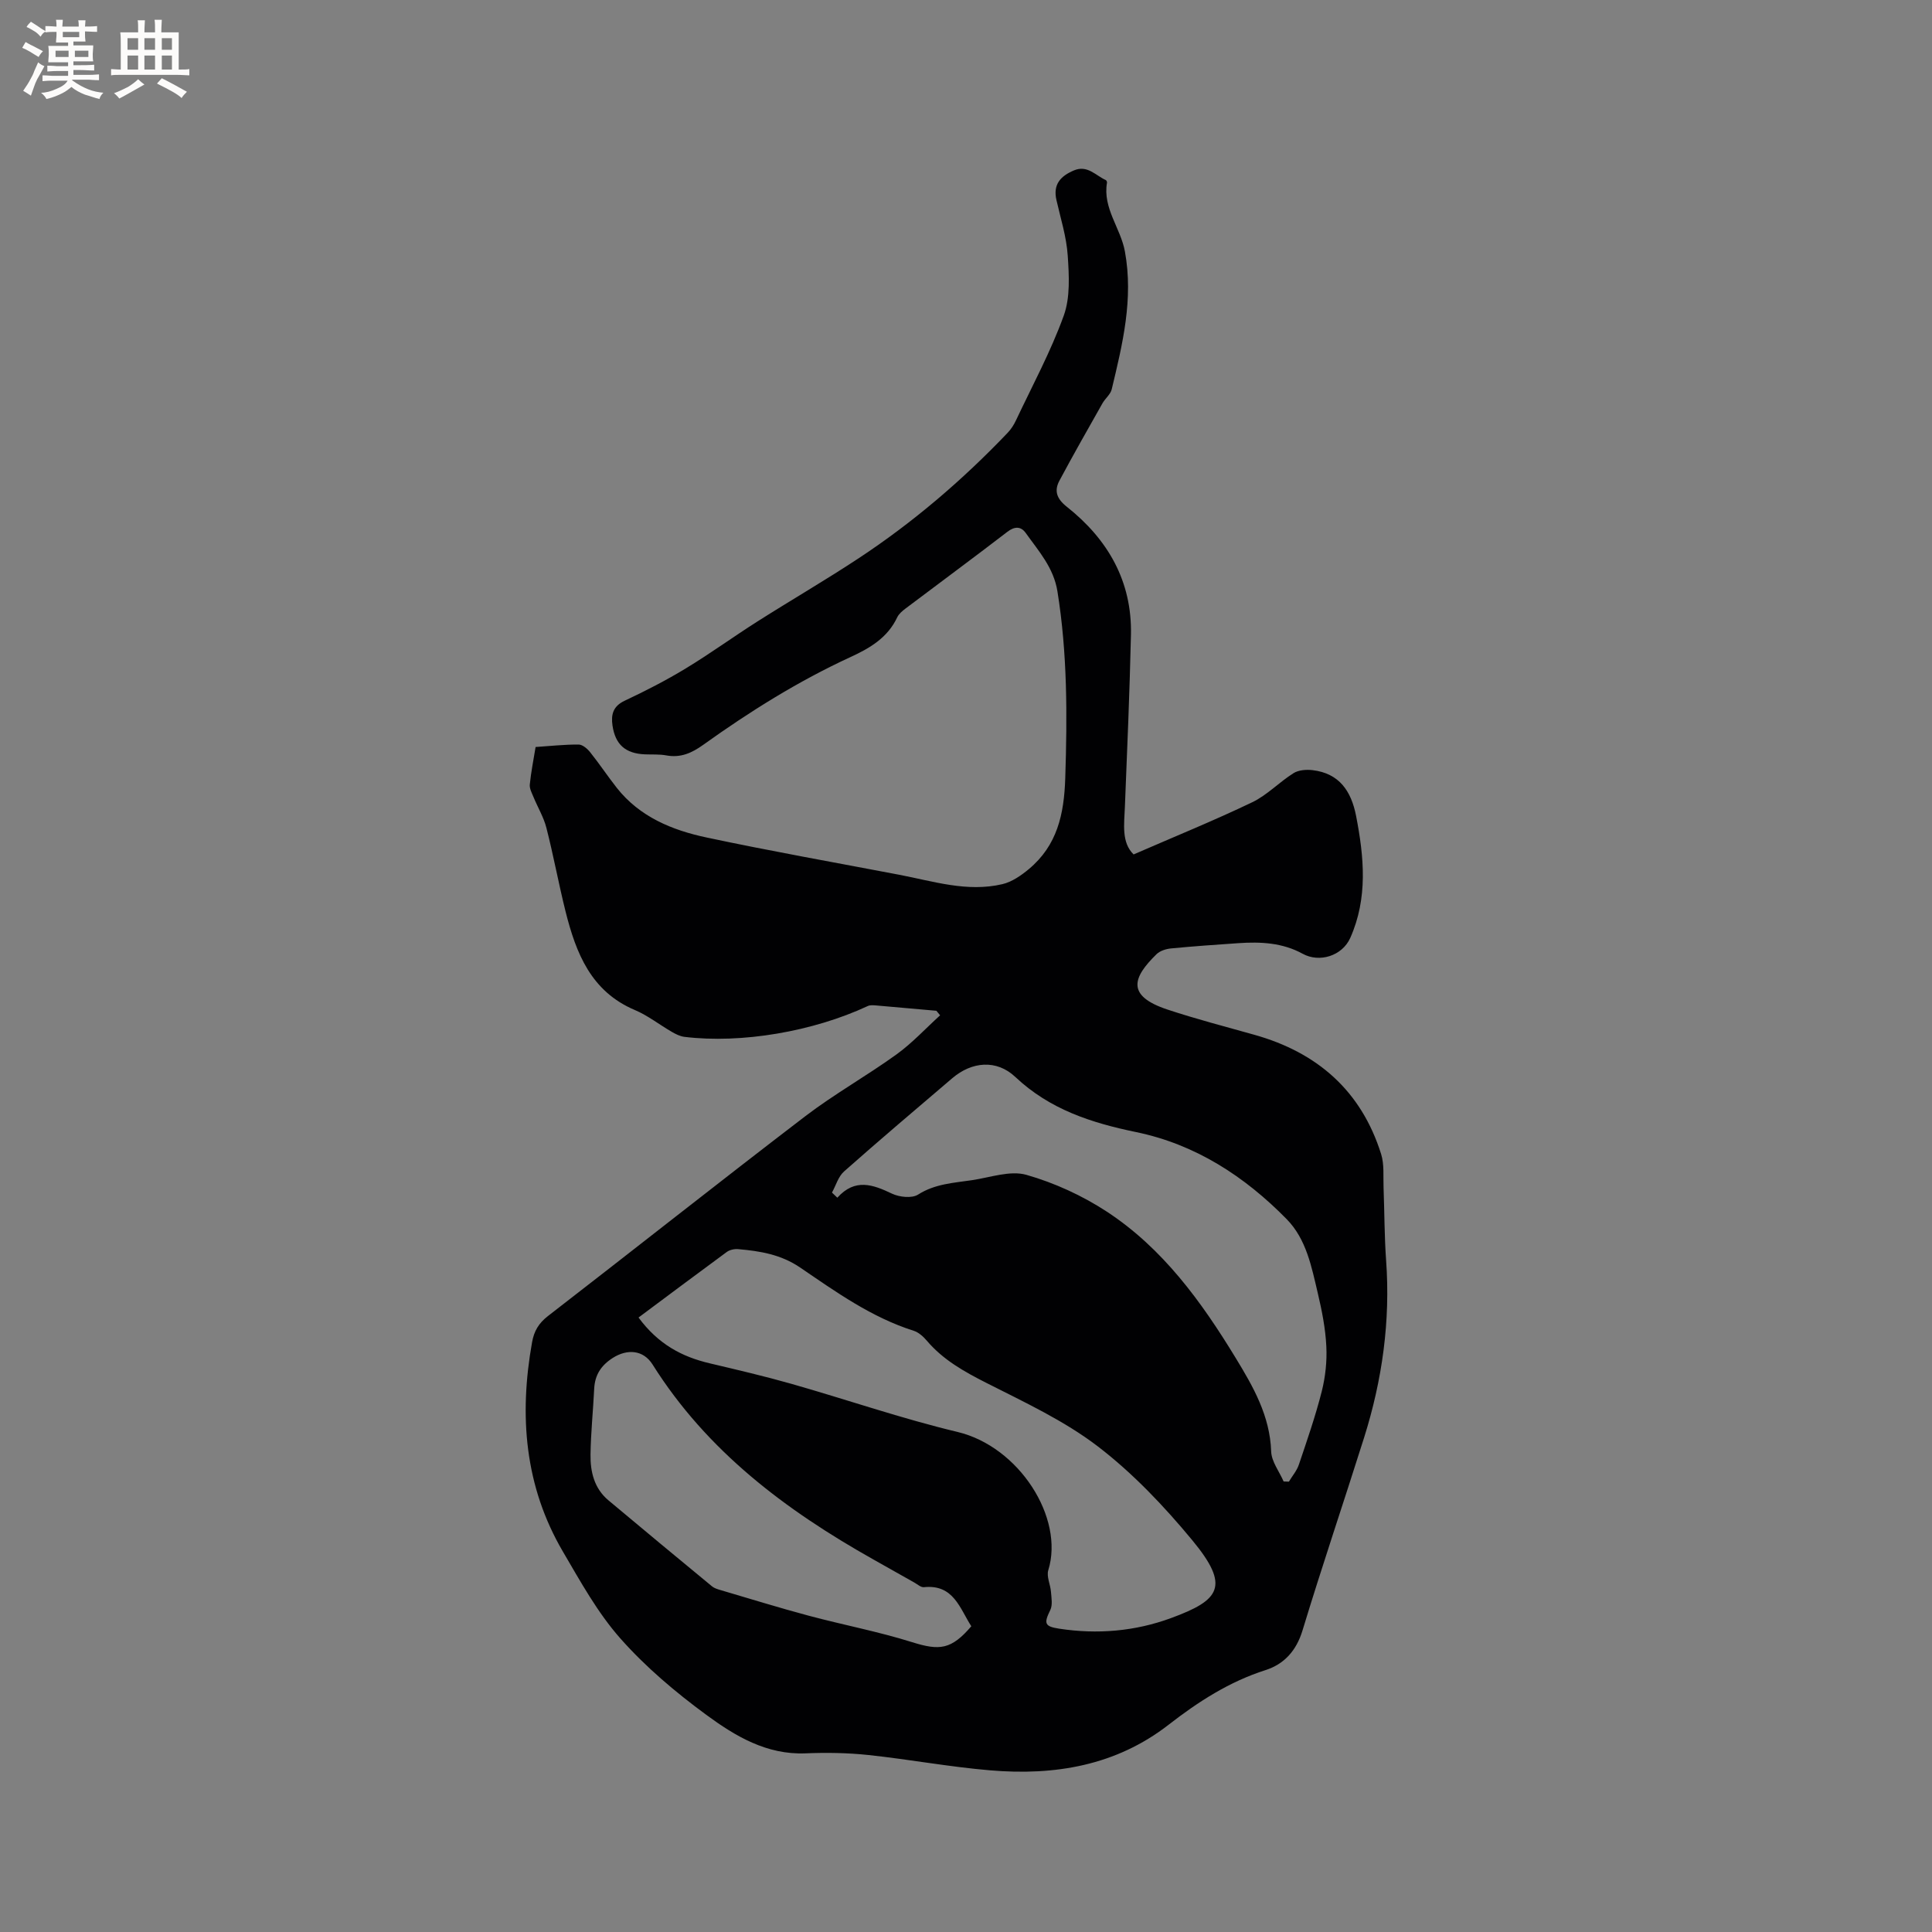 <svg enable-background="new 0 0 400 400" viewBox="0 0 400 400" xmlns="http://www.w3.org/2000/svg"><rect x="0" y="0" width="400" height="400" fill="#808080" stroke="none"/><path d="m193.87 209.27c-4.11-.37-8.23-.74-12.34-1.09-.62-.05-1.34-.14-1.87.11-11.31 5.28-26.15 7.82-37.96 6.38-.9-.11-1.8-.57-2.6-1.03-2.57-1.48-4.95-3.38-7.65-4.52-9.09-3.84-12.19-11.79-14.35-20.38-1.44-5.75-2.5-11.59-3.97-17.33-.56-2.21-1.79-4.24-2.67-6.38-.35-.85-.86-1.78-.77-2.62.25-2.52.75-5.01 1.2-7.75 3.03-.2 5.97-.53 8.9-.51.82 0 1.83.87 2.41 1.61 1.92 2.4 3.62 4.97 5.52 7.38 4.74 5.99 11.44 8.74 18.55 10.25 13.25 2.82 26.6 5.18 39.91 7.72 7.05 1.35 14.06 3.65 21.33 1.95 1.98-.46 3.9-1.79 5.51-3.13 5.85-4.9 7.29-11.28 7.53-18.84.42-12.97.45-25.81-1.62-38.66-.79-4.92-3.9-8.34-6.57-12.09-.98-1.37-2.27-1.41-3.8-.23-6.97 5.36-14.06 10.58-21.08 15.88-.66.5-1.38 1.1-1.72 1.82-1.99 4.22-5.63 6.37-9.66 8.22-10.81 4.98-20.86 11.27-30.52 18.19-2.36 1.69-4.67 2.72-7.62 2.18-1.45-.27-2.96-.16-4.44-.22-4.04-.17-6.13-2.03-6.71-5.97-.33-2.28.11-4 2.54-5.14 4.31-2.03 8.56-4.21 12.63-6.68 5.05-3.06 9.83-6.54 14.82-9.71 6.96-4.42 14.1-8.56 20.98-13.1 11.28-7.44 21.5-16.18 30.83-25.96.72-.75 1.31-1.67 1.75-2.62 3.39-7.18 7.19-14.21 9.88-21.65 1.36-3.77 1.1-8.31.82-12.45-.26-3.87-1.47-7.68-2.34-11.5-.74-3.24.88-4.96 3.63-6.12 2.79-1.17 4.48 1.05 6.59 2 .14.06.28.38.25.55-.91 5.29 2.82 9.37 3.71 14.23 1.8 9.83-.48 19.17-2.73 28.54-.25 1.05-1.34 1.89-1.91 2.89-3.01 5.32-6.04 10.64-8.92 16.03-1.13 2.12-.55 3.75 1.52 5.39 8.51 6.74 13.54 15.42 13.29 26.54-.27 11.85-.77 23.69-1.25 35.53-.15 3.71-.74 7.44 1.8 9.92 8.43-3.67 16.61-6.99 24.56-10.8 3.09-1.48 5.59-4.17 8.54-6.02 1.04-.66 2.65-.78 3.94-.63 5.55.65 8.02 4.35 9.02 9.46 1.66 8.53 2.47 17.02-1.2 25.27-1.67 3.74-6.39 5.2-9.87 3.28-4.17-2.29-8.69-2.5-13.28-2.19-4.65.32-9.3.64-13.94 1.09-1.05.1-2.31.49-3.03 1.2-4.87 4.77-6.38 8.58 2.25 11.45 5.91 1.96 11.96 3.53 17.97 5.22 13.08 3.66 22.18 11.61 26.29 24.72.67 2.14.41 4.58.5 6.88.19 5.05.17 10.11.53 15.14.91 12.54-.8 24.75-4.56 36.68-4.2 13.32-8.69 26.55-12.75 39.92-1.28 4.21-3.81 6.97-7.64 8.2-7.51 2.4-13.92 6.53-20.06 11.3-10.92 8.5-23.62 10.59-36.96 9.46-8.42-.71-16.77-2.27-25.19-3.17-4.31-.46-8.69-.53-13.02-.35-8.07.34-14.58-3.57-20.57-7.97-6.38-4.69-12.57-9.91-17.8-15.83-4.71-5.32-8.24-11.75-11.87-17.94-7.95-13.55-9.12-28.19-6.4-43.38.41-2.32 1.39-3.95 3.29-5.42 17.78-13.74 35.4-27.7 53.25-41.35 6.05-4.62 12.75-8.37 18.93-12.83 3.25-2.35 6.02-5.37 9.01-8.08-.25-.3-.51-.62-.77-.94zm-61.67 63.51c4.08 5.53 8.99 8.13 14.74 9.48 5.66 1.34 11.33 2.66 16.92 4.25 11.48 3.27 22.8 7.19 34.39 9.96 12.75 3.05 22.14 17.78 18.79 28.61-.41 1.31.44 2.98.55 4.49.1 1.26.37 2.73-.14 3.77-1.34 2.75-1.23 3.39 1.84 3.86 7.89 1.21 15.7.55 23.15-2.19 10.13-3.72 12.33-6.55 4.41-16.12-5.85-7.07-12.32-13.89-19.57-19.44-6.97-5.33-15.17-9.13-23.07-13.14-4.59-2.33-8.93-4.75-12.3-8.71-.73-.86-1.7-1.75-2.74-2.08-8.73-2.76-16.08-8.03-23.49-13.08-4.01-2.73-8.32-3.42-12.85-3.82-.77-.07-1.74.14-2.35.58-6.05 4.44-12.05 8.94-18.28 13.58zm40.05-25.87c.37.35.74.71 1.11 1.06 3.67-4.07 7.35-2.73 11.31-.84 1.54.73 4.13 1.01 5.4.2 3.51-2.24 7.37-2.42 11.19-2.99 3.76-.56 7.88-2.06 11.25-1.1 5.82 1.66 11.58 4.3 16.65 7.62 11.58 7.59 19.57 18.62 26.67 30.28 3.64 5.97 7.1 11.99 7.35 19.36.07 2.1 1.68 4.15 2.58 6.22.36.01.73.02 1.09.04.7-1.17 1.65-2.27 2.07-3.53 1.69-5.01 3.43-10.02 4.73-15.14.76-3.02 1.11-6.26.95-9.37-.18-3.68-.91-7.36-1.76-10.96-1.29-5.45-2.36-11.18-6.44-15.34-8.69-8.86-18.88-15.49-31.17-18.03-9.29-1.92-17.88-4.69-25.01-11.41-3.91-3.69-9.03-3.19-13.06.25-7.5 6.4-15.02 12.76-22.4 19.3-1.2 1.05-1.69 2.9-2.51 4.38zm28.85 89.79c-2.4-3.72-3.67-8.73-9.82-8.09-.62.06-1.32-.59-1.96-.95-2.86-1.6-5.71-3.23-8.57-4.83-18.1-10.18-34.37-22.39-45.64-40.32-1.93-3.06-5.25-3.26-8.22-1.38-2.45 1.56-3.73 3.54-3.87 6.41-.22 4.54-.7 9.08-.76 13.62-.05 3.56.77 7 3.69 9.45 7.13 5.98 14.29 11.91 21.47 17.83.47.39 1.13.58 1.73.76 6.08 1.79 12.14 3.67 18.27 5.31 7.13 1.91 14.41 3.28 21.44 5.49 5.68 1.78 8.09 1.54 12.24-3.3z" fill="#010103"/><g fill="#fcfbfa"><path d="m6.8 9.5c.6.3 1.3.7 2.1 1.1-.4.4-.7.8-.9 1.2-.7-.4-1.3-.8-1.8-1.1s-1.1-.6-1.6-.8c.2-.4.5-.8.7-1.2.4.2.8.5 1.5.8zm.9 6.9c-.3.6-.5 1.1-.7 1.7s-.4 1.1-.6 1.7c-.6-.4-1.1-.7-1.6-1 .7-1 1.2-1.8 1.5-2.4.3-.5.6-1.1.8-1.7.3-.6.5-1.2.8-1.8.3.3.8.6 1.3.8-.7 1.3-1.2 2.2-1.5 2.7zm.1-11c.4.3 1 .7 1.7 1.1-.5.2-.8.6-1.1 1.1-.5-.6-1-1-1.4-1.2s-.9-.6-1.5-.8c.2-.4.5-.7.9-1.1.5.3.9.6 1.4.9zm10.5 13.1c1 .4 2 .6 3.1.7-.4.4-.7.8-.8 1.3-.9-.2-1.9-.6-3-.9-1-.4-2-.9-2.8-1.6-.5.4-1.1.9-1.9 1.3s-1.9.9-3.3 1.2c-.1-.3-.5-.8-1.1-1.3 1 0 2.1-.3 3.2-.8 1.2-.5 1.9-1 2.3-1.7h-3.2c-.4 0-1 0-2 .1v-1.2c1 0 1.7.1 2 .1h3.3v-1h-2.3c-.2 0-.9 0-2 .1v-1.2c1.2 0 1.9.1 2 .1h2.3v-.8h-4.1c0-.7.1-1.2.1-1.6 0-.5 0-1.1-.1-1.8h4.1v-.7h-2.5c0-.6.1-1.1.1-1.6v-.6h-.5c-.4 0-1 0-1.8.1v-1.3c1.2 0 1.9.1 2.1.1h.2c0-.3 0-.8-.1-1.4h1.4c0 .6-.1 1-.1 1.4h3.4c0-.4 0-.8-.1-1.3h1.5c0 .4-.1.9-.1 1.3.7 0 1.5 0 2.5-.1v1.2c-1 0-1.8-.1-2.5-.1v.6c0 .3 0 .8.1 1.5h-2.5v.8h4.1c0 .7-.1 1.3-.1 1.8s0 1 .1 1.5h-4.1v.8h1.4c.8 0 1.8 0 2.9-.1v1.2c-1 0-1.9-.1-2.8-.1h-1.5v1h3.2c.3 0 1 0 2.1-.1v1.2c-1.1 0-1.8-.1-2.1-.1h-3.4l-.1.1c1.4 1 2.4 1.5 3.4 1.9zm-4.1-6.7v-1.3h-2.7v1.3zm2.2-4.1v-1.1h-3.4v1.1zm1.9 4.1v-1.3h-2.8v1.3z"/><path d="m37 6.7v2.3 5.4c1 0 1.8 0 2.2-.1v1.3c-.6 0-1.5-.1-2.5-.1h-11.9c-.7 0-1.3 0-1.8.1v-1.3c.5 0 1.1.1 2 .1v-5.2c0-1 0-1.8-.1-2.5h3.7c0-1.3 0-2.1-.1-2.5h1.5c0 .4-.1 1.3-.1 2.5h2.2c0-1.2 0-2.1-.1-2.6h1.5c0 .4-.1 1.3-.1 2.6zm-12.3 13.7c-.3-.4-.7-.8-1.1-1.1 1.1-.4 2.1-.9 2.9-1.3.8-.5 1.5-1 2.1-1.6.4.4.9.8 1.3 1.1-2.5 1.4-4.2 2.4-5.2 2.9zm3.9-10.1v-2.4h-2.2v2.4zm0 4.1v-2.9h-2.2v2.9zm3.5-4.1v-2.4h-2.2v2.4zm0 4.1v-2.9h-2.2v2.9zm.4 2.9 1-1.1c.6.3 1.4.7 2.5 1.3s2 1.1 2.7 1.5c-.4.4-.8.8-1.1 1.3-.8-.8-2.5-1.7-5.1-3zm3.1-7v-2.4h-2.1v2.4zm0 4.1v-2.9h-2.1v2.9z"/></g></svg>